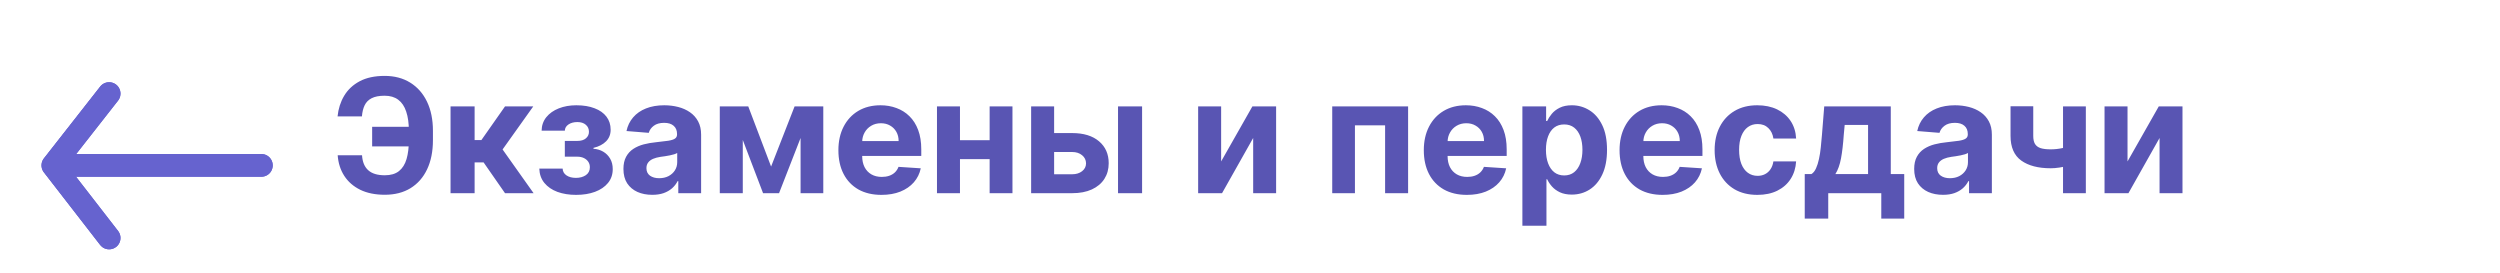 <svg width="220" height="24" viewBox="0 0 220 24" fill="none" xmlns="http://www.w3.org/2000/svg">
<g clip-path="url(#clip0_1295_6999)">
<path d="M37.139 11.158V12.883H32.749V11.158H37.139ZM29.716 13.664H31.859C31.895 14.247 32.077 14.687 32.406 14.982C32.734 15.277 33.219 15.424 33.862 15.424C34.386 15.424 34.802 15.301 35.11 15.056C35.418 14.811 35.64 14.458 35.776 13.997C35.912 13.533 35.98 12.978 35.98 12.332V11.506C35.98 10.84 35.902 10.278 35.746 9.821C35.594 9.36 35.36 9.012 35.045 8.777C34.734 8.542 34.334 8.424 33.847 8.424C33.367 8.424 32.986 8.497 32.704 8.643C32.422 8.789 32.217 8.997 32.087 9.269C31.958 9.538 31.879 9.862 31.849 10.244H29.706C29.772 9.574 29.965 8.971 30.283 8.434C30.604 7.894 31.06 7.466 31.65 7.151C32.243 6.836 32.976 6.679 33.847 6.679C34.712 6.679 35.463 6.876 36.099 7.271C36.736 7.665 37.228 8.223 37.576 8.946C37.924 9.669 38.098 10.524 38.098 11.511V12.337C38.098 13.324 37.927 14.178 37.586 14.897C37.248 15.613 36.762 16.166 36.129 16.558C35.496 16.945 34.74 17.139 33.862 17.139C33.024 17.139 32.304 16.993 31.704 16.702C31.105 16.407 30.636 15.999 30.298 15.479C29.959 14.955 29.766 14.35 29.716 13.664ZM39.648 17V9.364H41.766V12.327H42.362L44.441 9.364H46.926L44.227 13.152L46.956 17H44.441L42.556 14.29H41.766V17H39.648ZM47.458 14.837H49.511C49.522 15.089 49.634 15.288 49.85 15.434C50.065 15.58 50.343 15.653 50.685 15.653C51.029 15.653 51.319 15.573 51.555 15.414C51.79 15.252 51.908 15.02 51.908 14.718C51.908 14.532 51.861 14.372 51.769 14.236C51.676 14.097 51.547 13.987 51.381 13.908C51.215 13.828 51.023 13.788 50.804 13.788H49.705V12.401H50.804C51.132 12.401 51.384 12.325 51.56 12.173C51.739 12.02 51.828 11.829 51.828 11.601C51.828 11.342 51.736 11.135 51.55 10.979C51.368 10.82 51.121 10.741 50.809 10.741C50.494 10.741 50.232 10.812 50.024 10.954C49.818 11.094 49.712 11.276 49.705 11.501H47.662C47.669 11.044 47.806 10.648 48.075 10.313C48.346 9.978 48.711 9.72 49.169 9.538C49.629 9.355 50.145 9.264 50.715 9.264C51.338 9.264 51.875 9.352 52.325 9.528C52.779 9.7 53.127 9.947 53.37 10.268C53.615 10.59 53.737 10.973 53.737 11.417C53.737 11.821 53.605 12.159 53.34 12.431C53.075 12.703 52.703 12.897 52.226 13.013V13.092C52.541 13.112 52.826 13.197 53.081 13.346C53.336 13.495 53.54 13.7 53.693 13.962C53.845 14.221 53.921 14.527 53.921 14.882C53.921 15.356 53.782 15.762 53.504 16.1C53.229 16.438 52.847 16.698 52.36 16.881C51.876 17.06 51.321 17.149 50.695 17.149C50.085 17.149 49.538 17.061 49.054 16.886C48.574 16.707 48.191 16.445 47.906 16.1C47.624 15.755 47.475 15.335 47.458 14.837ZM57.398 17.144C56.91 17.144 56.476 17.06 56.095 16.891C55.714 16.718 55.412 16.465 55.19 16.13C54.972 15.792 54.862 15.371 54.862 14.867C54.862 14.443 54.94 14.087 55.096 13.798C55.252 13.51 55.464 13.278 55.732 13.102C56.001 12.927 56.306 12.794 56.647 12.704C56.992 12.615 57.353 12.552 57.731 12.516C58.175 12.469 58.533 12.426 58.805 12.386C59.077 12.343 59.274 12.28 59.396 12.197C59.519 12.115 59.58 11.992 59.58 11.829V11.8C59.58 11.485 59.481 11.241 59.282 11.069C59.086 10.896 58.808 10.81 58.447 10.81C58.066 10.81 57.762 10.895 57.537 11.064C57.312 11.23 57.162 11.438 57.09 11.69L55.131 11.531C55.23 11.067 55.426 10.666 55.717 10.328C56.009 9.987 56.385 9.725 56.846 9.543C57.31 9.357 57.847 9.264 58.457 9.264C58.881 9.264 59.287 9.314 59.675 9.413C60.066 9.513 60.412 9.667 60.714 9.876C61.019 10.085 61.259 10.353 61.435 10.681C61.61 11.006 61.698 11.395 61.698 11.849V17H59.69V15.941H59.63C59.507 16.18 59.343 16.39 59.138 16.572C58.932 16.751 58.685 16.892 58.397 16.995C58.109 17.095 57.776 17.144 57.398 17.144ZM58.004 15.682C58.316 15.682 58.591 15.621 58.83 15.499C59.068 15.373 59.255 15.204 59.391 14.992C59.527 14.779 59.595 14.539 59.595 14.271V13.46C59.529 13.503 59.438 13.543 59.322 13.579C59.209 13.613 59.081 13.644 58.939 13.674C58.796 13.7 58.654 13.725 58.511 13.749C58.369 13.768 58.24 13.787 58.124 13.803C57.875 13.84 57.658 13.898 57.472 13.977C57.287 14.057 57.142 14.165 57.04 14.3C56.937 14.433 56.886 14.599 56.886 14.798C56.886 15.086 56.99 15.306 57.199 15.459C57.411 15.608 57.679 15.682 58.004 15.682ZM67.856 14.658L69.924 9.364H71.534L68.556 17H67.15L64.241 9.364H65.847L67.856 14.658ZM65.365 9.364V17H63.341V9.364H65.365ZM70.451 17V9.364H72.449V17H70.451ZM77.567 17.149C76.782 17.149 76.106 16.99 75.539 16.672C74.976 16.35 74.541 15.896 74.237 15.31C73.932 14.72 73.779 14.022 73.779 13.217C73.779 12.431 73.932 11.742 74.237 11.148C74.541 10.555 74.971 10.093 75.524 9.761C76.081 9.43 76.734 9.264 77.483 9.264C77.987 9.264 78.456 9.345 78.89 9.508C79.327 9.667 79.709 9.907 80.033 10.229C80.362 10.55 80.617 10.954 80.799 11.442C80.981 11.926 81.072 12.492 81.072 13.142V13.724H74.624V12.411H79.079C79.079 12.106 79.013 11.836 78.88 11.601C78.747 11.366 78.563 11.182 78.328 11.049C78.096 10.913 77.826 10.845 77.518 10.845C77.196 10.845 76.911 10.92 76.663 11.069C76.417 11.215 76.225 11.412 76.086 11.661C75.947 11.906 75.876 12.179 75.872 12.481V13.729C75.872 14.107 75.942 14.433 76.081 14.708C76.224 14.983 76.424 15.195 76.683 15.345C76.941 15.494 77.248 15.568 77.602 15.568C77.838 15.568 78.053 15.535 78.249 15.469C78.444 15.402 78.612 15.303 78.751 15.171C78.89 15.038 78.996 14.876 79.069 14.683L81.028 14.812C80.928 15.283 80.724 15.694 80.416 16.046C80.111 16.393 79.717 16.665 79.233 16.861C78.752 17.053 78.197 17.149 77.567 17.149ZM87.769 12.337V14.002H83.782V12.337H87.769ZM84.478 9.364V17H82.454V9.364H84.478ZM89.097 9.364V17H87.088V9.364H89.097ZM92.067 11.71H94.349C95.36 11.71 96.149 11.952 96.716 12.436C97.282 12.917 97.566 13.56 97.566 14.365C97.566 14.889 97.438 15.349 97.183 15.747C96.928 16.142 96.56 16.45 96.079 16.672C95.599 16.891 95.022 17 94.349 17H90.74V9.364H92.763V15.335H94.349C94.704 15.335 94.995 15.245 95.224 15.066C95.453 14.887 95.569 14.658 95.572 14.38C95.569 14.085 95.453 13.845 95.224 13.659C94.995 13.47 94.704 13.376 94.349 13.376H92.067V11.71ZM98.386 17V9.364H100.504V17H98.386ZM107.46 14.206L110.21 9.364H112.298V17H110.279V12.143L107.54 17H105.437V9.364H107.46V14.206ZM117.236 17V9.364H123.913V17H121.889V11.029H119.234V17H117.236ZM129.083 17.149C128.298 17.149 127.621 16.99 127.055 16.672C126.491 16.35 126.057 15.896 125.752 15.31C125.447 14.72 125.295 14.022 125.295 13.217C125.295 12.431 125.447 11.742 125.752 11.148C126.057 10.555 126.486 10.093 127.04 9.761C127.597 9.43 128.25 9.264 128.999 9.264C129.502 9.264 129.971 9.345 130.406 9.508C130.843 9.667 131.224 9.907 131.549 10.229C131.877 10.55 132.132 10.954 132.315 11.442C132.497 11.926 132.588 12.492 132.588 13.142V13.724H126.14V12.411H130.594C130.594 12.106 130.528 11.836 130.396 11.601C130.263 11.366 130.079 11.182 129.844 11.049C129.612 10.913 129.342 10.845 129.033 10.845C128.712 10.845 128.427 10.92 128.178 11.069C127.933 11.215 127.741 11.412 127.602 11.661C127.462 11.906 127.391 12.179 127.388 12.481V13.729C127.388 14.107 127.457 14.433 127.597 14.708C127.739 14.983 127.94 15.195 128.198 15.345C128.457 15.494 128.763 15.568 129.118 15.568C129.353 15.568 129.569 15.535 129.764 15.469C129.96 15.402 130.127 15.303 130.266 15.171C130.406 15.038 130.512 14.876 130.585 14.683L132.543 14.812C132.444 15.283 132.24 15.694 131.932 16.046C131.627 16.393 131.232 16.665 130.749 16.861C130.268 17.053 129.713 17.149 129.083 17.149ZM133.97 19.864V9.364H136.058V10.646H136.153C136.246 10.441 136.38 10.232 136.555 10.02C136.734 9.804 136.966 9.625 137.251 9.483C137.54 9.337 137.898 9.264 138.325 9.264C138.882 9.264 139.396 9.41 139.866 9.702C140.337 9.99 140.713 10.426 140.995 11.009C141.277 11.589 141.418 12.317 141.418 13.192C141.418 14.044 141.28 14.763 141.005 15.349C140.733 15.933 140.362 16.375 139.891 16.677C139.424 16.975 138.9 17.124 138.32 17.124C137.909 17.124 137.56 17.056 137.271 16.921C136.986 16.785 136.753 16.614 136.57 16.408C136.388 16.2 136.249 15.989 136.153 15.777H136.088V19.864H133.97ZM136.043 13.182C136.043 13.636 136.106 14.032 136.232 14.37C136.358 14.708 136.54 14.972 136.779 15.161C137.018 15.346 137.308 15.439 137.649 15.439C137.994 15.439 138.286 15.345 138.524 15.155C138.763 14.963 138.943 14.698 139.066 14.36C139.192 14.019 139.255 13.626 139.255 13.182C139.255 12.741 139.194 12.353 139.071 12.018C138.948 11.684 138.768 11.422 138.529 11.233C138.29 11.044 137.997 10.95 137.649 10.95C137.304 10.95 137.013 11.041 136.774 11.223C136.539 11.405 136.358 11.664 136.232 11.999C136.106 12.333 136.043 12.728 136.043 13.182ZM146.31 17.149C145.524 17.149 144.848 16.99 144.281 16.672C143.718 16.35 143.284 15.896 142.979 15.31C142.674 14.72 142.521 14.022 142.521 13.217C142.521 12.431 142.674 11.742 142.979 11.148C143.284 10.555 143.713 10.093 144.266 9.761C144.823 9.43 145.476 9.264 146.225 9.264C146.729 9.264 147.198 9.345 147.632 9.508C148.07 9.667 148.451 9.907 148.776 10.229C149.104 10.55 149.359 10.954 149.541 11.442C149.723 11.926 149.815 12.492 149.815 13.142V13.724H143.366V12.411H147.821C147.821 12.106 147.755 11.836 147.622 11.601C147.49 11.366 147.306 11.182 147.07 11.049C146.838 10.913 146.568 10.845 146.26 10.845C145.938 10.845 145.653 10.92 145.405 11.069C145.16 11.215 144.967 11.412 144.828 11.661C144.689 11.906 144.618 12.179 144.614 12.481V13.729C144.614 14.107 144.684 14.433 144.823 14.708C144.966 14.983 145.166 15.195 145.425 15.345C145.683 15.494 145.99 15.568 146.344 15.568C146.58 15.568 146.795 15.535 146.991 15.469C147.186 15.402 147.354 15.303 147.493 15.171C147.632 15.038 147.738 14.876 147.811 14.683L149.77 14.812C149.67 15.283 149.467 15.694 149.158 16.046C148.853 16.393 148.459 16.665 147.975 16.861C147.495 17.053 146.939 17.149 146.31 17.149ZM154.647 17.149C153.865 17.149 153.192 16.983 152.629 16.652C152.068 16.317 151.638 15.853 151.336 15.26C151.038 14.667 150.888 13.984 150.888 13.212C150.888 12.43 151.039 11.743 151.341 11.153C151.646 10.56 152.078 10.098 152.638 9.766C153.199 9.432 153.865 9.264 154.637 9.264C155.303 9.264 155.887 9.385 156.387 9.627C156.888 9.869 157.284 10.209 157.575 10.646C157.867 11.084 158.028 11.598 158.058 12.188H156.059C156.003 11.806 155.853 11.5 155.612 11.268C155.373 11.032 155.06 10.915 154.672 10.915C154.344 10.915 154.057 11.004 153.812 11.183C153.57 11.359 153.381 11.616 153.245 11.954C153.109 12.292 153.041 12.701 153.041 13.182C153.041 13.669 153.107 14.083 153.24 14.425C153.376 14.766 153.567 15.026 153.812 15.205C154.057 15.384 154.344 15.474 154.672 15.474C154.914 15.474 155.131 15.424 155.323 15.325C155.519 15.225 155.679 15.081 155.805 14.892C155.935 14.7 156.019 14.47 156.059 14.201H158.058C158.024 14.784 157.865 15.298 157.58 15.742C157.299 16.183 156.909 16.528 156.412 16.776C155.915 17.025 155.326 17.149 154.647 17.149ZM158.817 19.237V15.32H159.404C159.573 15.213 159.709 15.044 159.811 14.812C159.917 14.581 160.003 14.307 160.07 13.992C160.139 13.677 160.192 13.338 160.229 12.973C160.269 12.605 160.303 12.234 160.333 11.859L160.532 9.364H166.389V15.32H167.572V19.237H165.553V17H160.885V19.237H158.817ZM161.512 15.32H164.39V10.994H162.332L162.252 11.859C162.196 12.675 162.115 13.367 162.009 13.938C161.903 14.504 161.737 14.965 161.512 15.32ZM170.984 17.144C170.496 17.144 170.062 17.06 169.681 16.891C169.3 16.718 168.998 16.465 168.776 16.13C168.558 15.792 168.448 15.371 168.448 14.867C168.448 14.443 168.526 14.087 168.682 13.798C168.838 13.51 169.05 13.278 169.318 13.102C169.587 12.927 169.892 12.794 170.233 12.704C170.578 12.615 170.939 12.552 171.317 12.516C171.761 12.469 172.119 12.426 172.391 12.386C172.662 12.343 172.86 12.28 172.982 12.197C173.105 12.115 173.166 11.992 173.166 11.829V11.8C173.166 11.485 173.067 11.241 172.868 11.069C172.672 10.896 172.394 10.81 172.033 10.81C171.652 10.81 171.348 10.895 171.123 11.064C170.897 11.23 170.748 11.438 170.675 11.69L168.717 11.531C168.816 11.067 169.012 10.666 169.303 10.328C169.595 9.987 169.971 9.725 170.432 9.543C170.896 9.357 171.433 9.264 172.043 9.264C172.467 9.264 172.873 9.314 173.261 9.413C173.652 9.513 173.998 9.667 174.3 9.876C174.605 10.085 174.845 10.353 175.021 10.681C175.196 11.006 175.284 11.395 175.284 11.849V17H173.276V15.941H173.216C173.093 16.18 172.929 16.39 172.724 16.572C172.518 16.751 172.271 16.892 171.983 16.995C171.695 17.095 171.362 17.144 170.984 17.144ZM171.59 15.682C171.902 15.682 172.177 15.621 172.415 15.499C172.654 15.373 172.841 15.204 172.977 14.992C173.113 14.779 173.181 14.539 173.181 14.271V13.46C173.115 13.503 173.024 13.543 172.908 13.579C172.795 13.613 172.667 13.644 172.525 13.674C172.382 13.7 172.24 13.725 172.097 13.749C171.955 13.768 171.826 13.787 171.71 13.803C171.461 13.84 171.244 13.898 171.058 13.977C170.873 14.057 170.728 14.165 170.626 14.3C170.523 14.433 170.472 14.599 170.472 14.798C170.472 15.086 170.576 15.306 170.785 15.459C170.997 15.608 171.265 15.682 171.59 15.682ZM183.554 9.364V17H181.546V9.364H183.554ZM182.575 12.714V14.385C182.413 14.458 182.21 14.527 181.968 14.594C181.726 14.657 181.473 14.708 181.208 14.748C180.943 14.788 180.694 14.807 180.462 14.807C179.365 14.807 178.502 14.582 177.872 14.131C177.242 13.677 176.927 12.953 176.927 11.959V9.354H178.926V11.959C178.926 12.254 178.975 12.488 179.075 12.66C179.178 12.832 179.34 12.956 179.562 13.033C179.788 13.106 180.087 13.142 180.462 13.142C180.81 13.142 181.151 13.106 181.486 13.033C181.821 12.96 182.184 12.854 182.575 12.714ZM187.222 14.206L189.971 9.364H192.059V17H190.041V12.143L187.302 17H185.199V9.364H187.222V14.206Z" fill="#5955B3"/>
<g filter="url(#filter0_d_1295_6999)">
<path d="M9.603 16.941L4.651 10.553L9.603 4.235" stroke="#6663CF" stroke-width="2" stroke-miterlimit="10" stroke-linecap="round" stroke-linejoin="round"/>
<path d="M9.603 16.941L4.651 10.553L9.603 4.235" stroke="#6663CF" stroke-width="2" stroke-miterlimit="10" stroke-linecap="round" stroke-linejoin="round"/>
<path d="M23 10.553L14.395 10.553L5.962 10.553" stroke="#6663CF" stroke-width="2" stroke-miterlimit="10" stroke-linecap="round" stroke-linejoin="round"/>
<path d="M23 10.553L14.395 10.553L5.962 10.553" stroke="#6663CF" stroke-width="2" stroke-miterlimit="10" stroke-linecap="round" stroke-linejoin="round"/>
</g>
</g>
<defs>
<filter id="filter0_d_1295_6999" x="-0.349" y="3.235" width="28.349" height="22.706" filterUnits="userSpaceOnUse" color-interpolation-filters="sRGB">
<feFlood flood-opacity="0" result="BackgroundImageFix"/>
<feColorMatrix in="SourceAlpha" type="matrix" values="0 0 0 0 0 0 0 0 0 0 0 0 0 0 0 0 0 0 127 0" result="hardAlpha"/>
<feOffset dy="4"/>
<feGaussianBlur stdDeviation="2"/>
<feComposite in2="hardAlpha" operator="out"/>
<feColorMatrix type="matrix" values="0 0 0 0 0 0 0 0 0 0 0 0 0 0 0 0 0 0 0.25 0"/>
<feBlend mode="normal" in2="BackgroundImageFix" result="effect1_dropShadow_1295_6999"/>
<feBlend mode="normal" in="SourceGraphic" in2="effect1_dropShadow_1295_6999" result="shape"/>
</filter>
<clipPath id="clip0_1295_6999">
<rect width="220" height="24" fill="white"/>
</clipPath>
</defs>
</svg>
